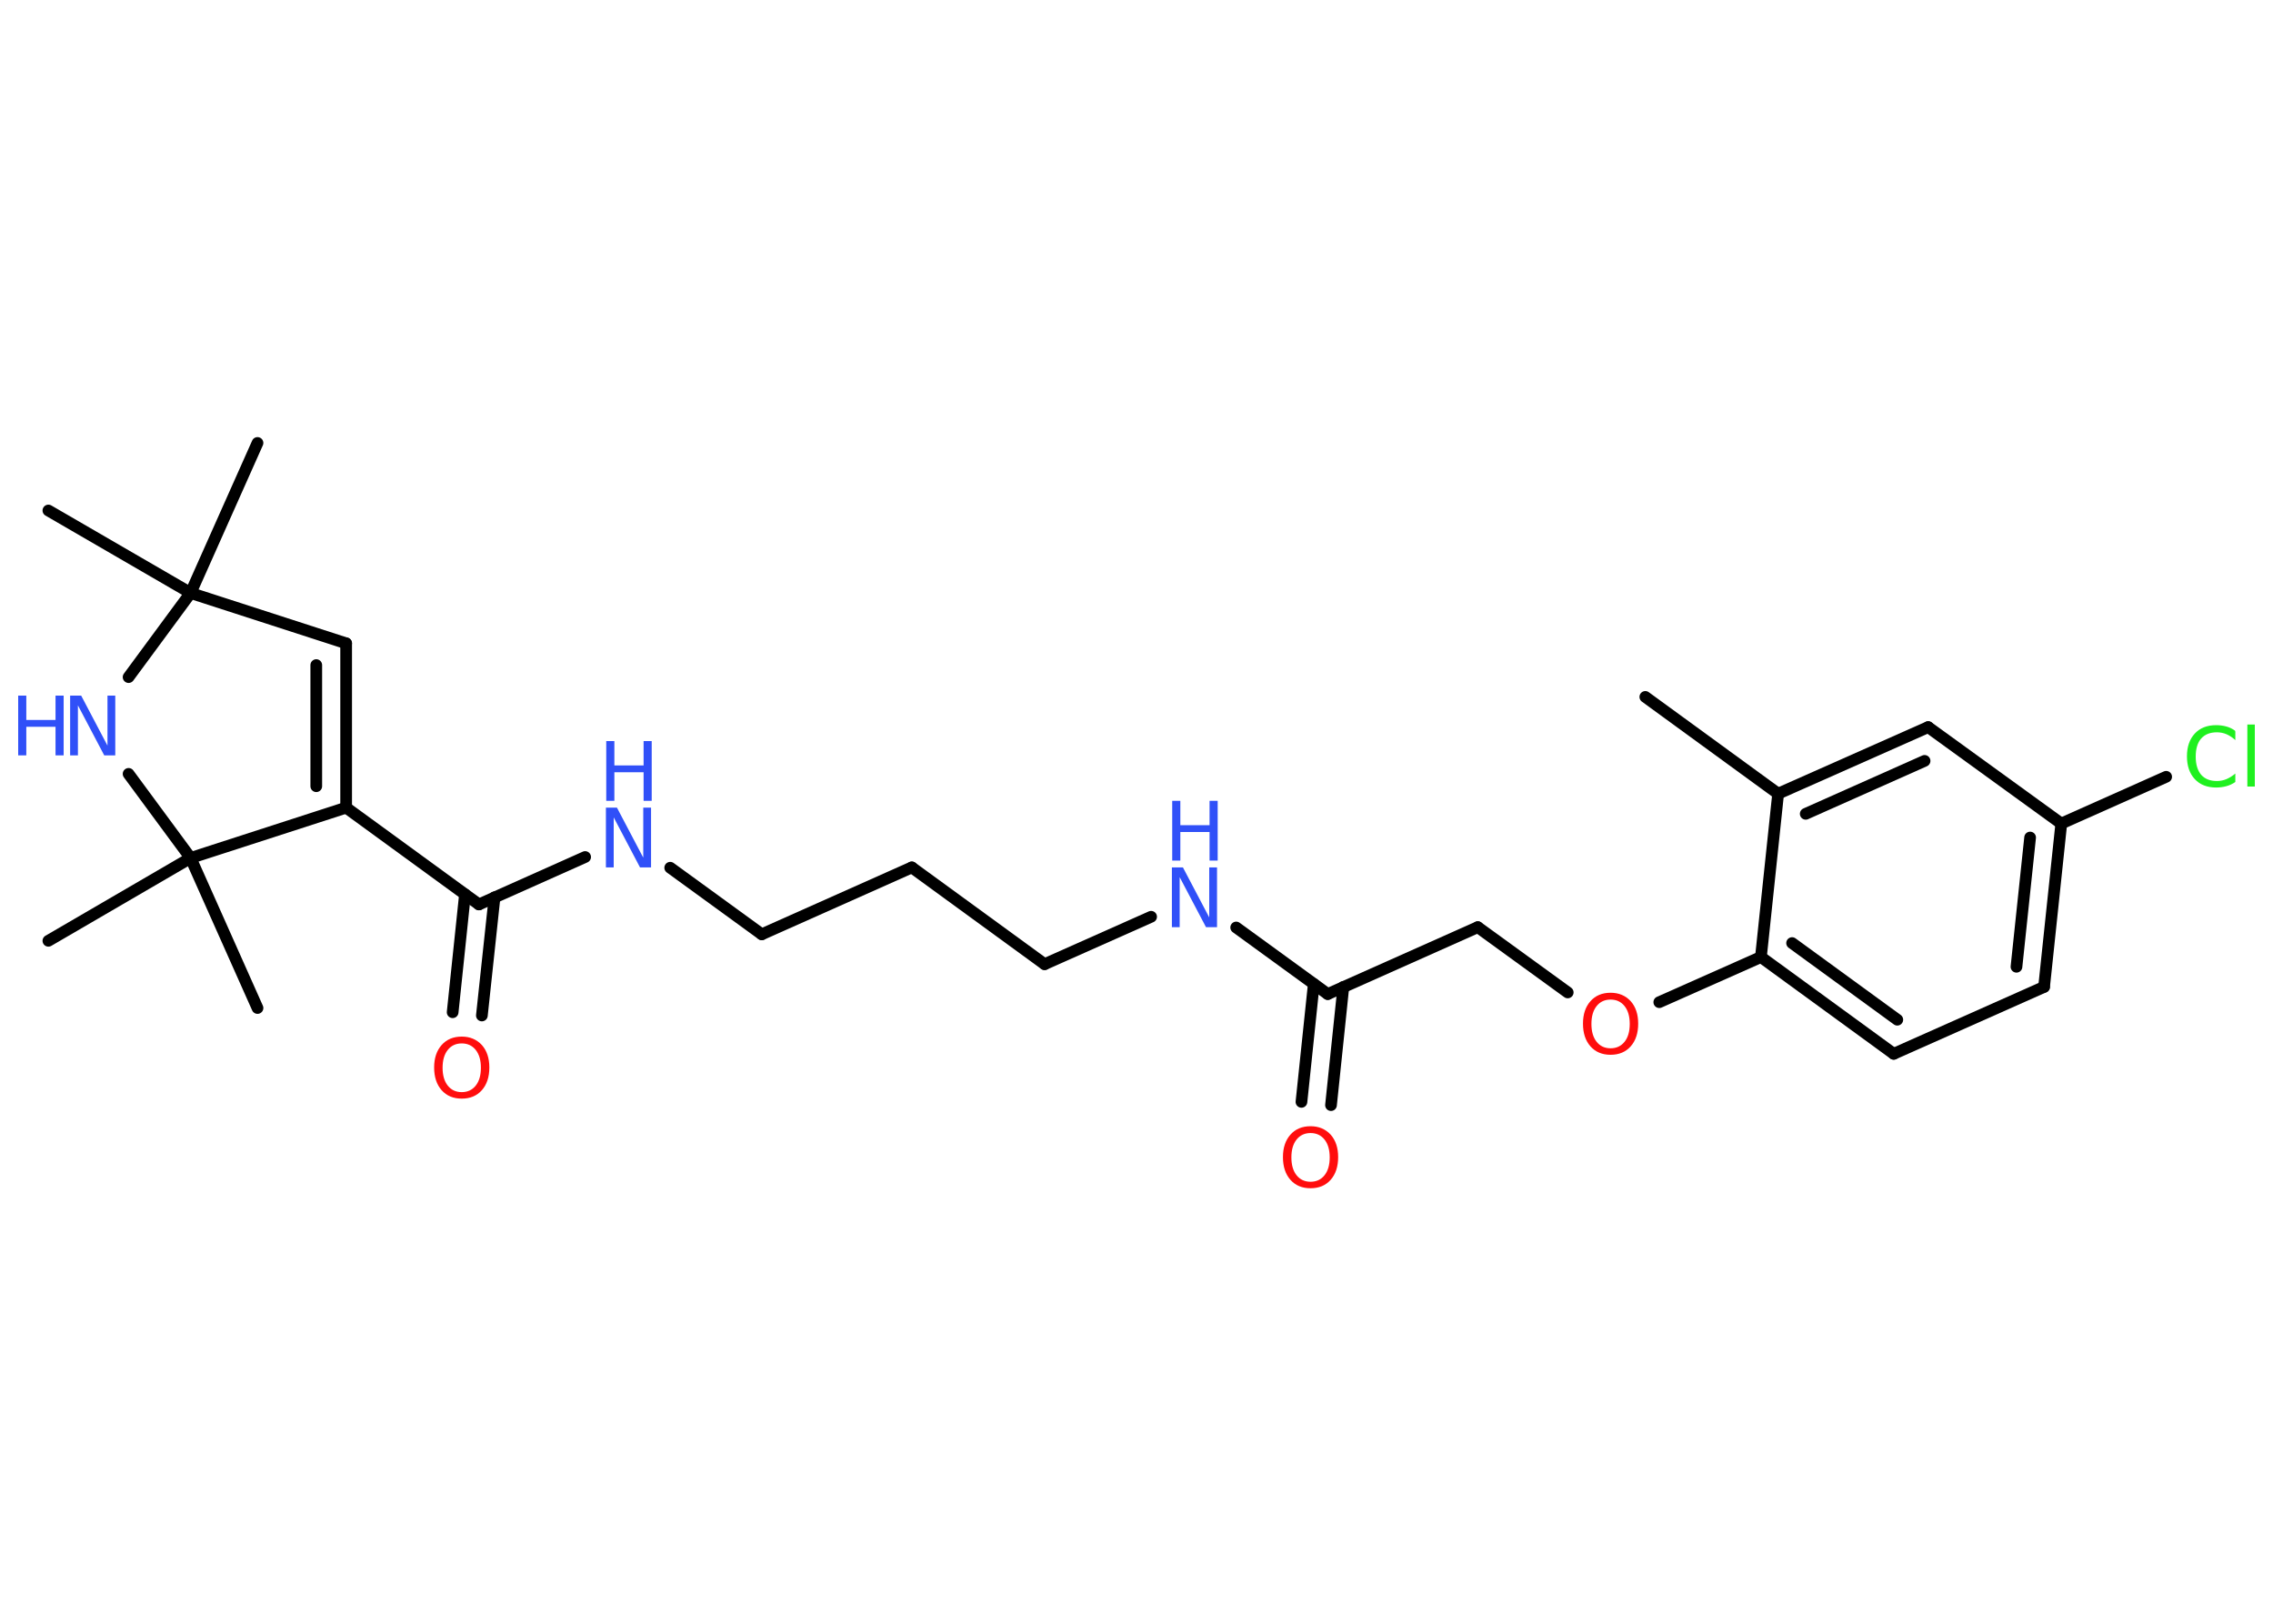 <?xml version='1.0' encoding='UTF-8'?>
<!DOCTYPE svg PUBLIC "-//W3C//DTD SVG 1.1//EN" "http://www.w3.org/Graphics/SVG/1.1/DTD/svg11.dtd">
<svg version='1.2' xmlns='http://www.w3.org/2000/svg' xmlns:xlink='http://www.w3.org/1999/xlink' width='70.0mm' height='50.0mm' viewBox='0 0 70.0 50.0'>
  <desc>Generated by the Chemistry Development Kit (http://github.com/cdk)</desc>
  <g stroke-linecap='round' stroke-linejoin='round' stroke='#000000' stroke-width='.36' fill='#3050F8'>
    <rect x='.0' y='.0' width='70.0' height='50.0' fill='#FFFFFF' stroke='none'/>
    <g id='mol1' class='mol'>
      <line id='mol1bnd1' class='bond' x1='50.67' y1='21.46' x2='54.76' y2='24.44'/>
      <g id='mol1bnd2' class='bond'>
        <line x1='59.38' y1='22.39' x2='54.76' y2='24.44'/>
        <line x1='59.27' y1='23.43' x2='55.61' y2='25.06'/>
      </g>
      <line id='mol1bnd3' class='bond' x1='59.38' y1='22.39' x2='63.48' y2='25.36'/>
      <line id='mol1bnd4' class='bond' x1='63.48' y1='25.36' x2='66.71' y2='23.92'/>
      <g id='mol1bnd5' class='bond'>
        <line x1='62.95' y1='30.39' x2='63.48' y2='25.36'/>
        <line x1='62.1' y1='29.77' x2='62.52' y2='25.79'/>
      </g>
      <line id='mol1bnd6' class='bond' x1='62.95' y1='30.39' x2='58.32' y2='32.45'/>
      <g id='mol1bnd7' class='bond'>
        <line x1='54.23' y1='29.47' x2='58.32' y2='32.45'/>
        <line x1='55.19' y1='29.04' x2='58.43' y2='31.4'/>
      </g>
      <line id='mol1bnd8' class='bond' x1='54.76' y1='24.44' x2='54.23' y2='29.47'/>
      <line id='mol1bnd9' class='bond' x1='54.23' y1='29.47' x2='51.1' y2='30.86'/>
      <line id='mol1bnd10' class='bond' x1='48.28' y1='30.56' x2='45.51' y2='28.55'/>
      <line id='mol1bnd11' class='bond' x1='45.51' y1='28.55' x2='40.89' y2='30.61'/>
      <g id='mol1bnd12' class='bond'>
        <line x1='41.37' y1='30.39' x2='40.99' y2='34.03'/>
        <line x1='40.46' y1='30.3' x2='40.08' y2='33.93'/>
      </g>
      <line id='mol1bnd13' class='bond' x1='40.89' y1='30.61' x2='38.07' y2='28.56'/>
      <line id='mol1bnd14' class='bond' x1='35.45' y1='28.23' x2='32.17' y2='29.69'/>
      <line id='mol1bnd15' class='bond' x1='32.17' y1='29.69' x2='28.08' y2='26.71'/>
      <line id='mol1bnd16' class='bond' x1='28.08' y1='26.71' x2='23.46' y2='28.77'/>
      <line id='mol1bnd17' class='bond' x1='23.46' y1='28.77' x2='20.64' y2='26.72'/>
      <line id='mol1bnd18' class='bond' x1='18.02' y1='26.39' x2='14.75' y2='27.85'/>
      <g id='mol1bnd19' class='bond'>
        <line x1='15.23' y1='27.63' x2='14.84' y2='31.27'/>
        <line x1='14.32' y1='27.54' x2='13.94' y2='31.17'/>
      </g>
      <line id='mol1bnd20' class='bond' x1='14.75' y1='27.85' x2='10.66' y2='24.87'/>
      <g id='mol1bnd21' class='bond'>
        <line x1='10.66' y1='24.87' x2='10.66' y2='19.81'/>
        <line x1='9.74' y1='24.21' x2='9.74' y2='20.48'/>
      </g>
      <line id='mol1bnd22' class='bond' x1='10.66' y1='19.81' x2='5.87' y2='18.26'/>
      <line id='mol1bnd23' class='bond' x1='5.87' y1='18.26' x2='7.93' y2='13.64'/>
      <line id='mol1bnd24' class='bond' x1='5.87' y1='18.26' x2='1.49' y2='15.72'/>
      <line id='mol1bnd25' class='bond' x1='5.87' y1='18.26' x2='3.96' y2='20.85'/>
      <line id='mol1bnd26' class='bond' x1='3.96' y1='23.83' x2='5.87' y2='26.42'/>
      <line id='mol1bnd27' class='bond' x1='10.66' y1='24.87' x2='5.87' y2='26.42'/>
      <line id='mol1bnd28' class='bond' x1='5.87' y1='26.42' x2='1.49' y2='28.97'/>
      <line id='mol1bnd29' class='bond' x1='5.87' y1='26.42' x2='7.93' y2='31.04'/>
      <path id='mol1atm5' class='atom' d='M68.84 22.53v.26q-.13 -.12 -.27 -.18q-.14 -.06 -.3 -.06q-.31 .0 -.48 .19q-.17 .19 -.17 .56q.0 .36 .17 .56q.17 .19 .48 .19q.16 .0 .3 -.06q.14 -.06 .27 -.17v.26q-.13 .09 -.28 .13q-.15 .04 -.31 .04q-.42 .0 -.66 -.26q-.24 -.26 -.24 -.7q.0 -.44 .24 -.7q.24 -.26 .66 -.26q.16 .0 .31 .04q.15 .04 .27 .13zM69.21 22.31h.23v1.91h-.23v-1.91z' stroke='none' fill='#1FF01F'/>
      <path id='mol1atm9' class='atom' d='M49.6 30.78q-.27 .0 -.43 .2q-.16 .2 -.16 .55q.0 .35 .16 .55q.16 .2 .43 .2q.27 .0 .43 -.2q.16 -.2 .16 -.55q.0 -.35 -.16 -.55q-.16 -.2 -.43 -.2zM49.6 30.57q.38 .0 .62 .26q.23 .26 .23 .69q.0 .44 -.23 .7q-.23 .26 -.62 .26q-.39 .0 -.62 -.26q-.23 -.26 -.23 -.7q.0 -.43 .23 -.69q.23 -.26 .62 -.26z' stroke='none' fill='#FF0D0D'/>
      <path id='mol1atm12' class='atom' d='M40.36 34.89q-.27 .0 -.43 .2q-.16 .2 -.16 .55q.0 .35 .16 .55q.16 .2 .43 .2q.27 .0 .43 -.2q.16 -.2 .16 -.55q.0 -.35 -.16 -.55q-.16 -.2 -.43 -.2zM40.36 34.68q.38 .0 .62 .26q.23 .26 .23 .69q.0 .44 -.23 .7q-.23 .26 -.62 .26q-.39 .0 -.62 -.26q-.23 -.26 -.23 -.7q.0 -.43 .23 -.69q.23 -.26 .62 -.26z' stroke='none' fill='#FF0D0D'/>
      <g id='mol1atm13' class='atom'>
        <path d='M36.1 26.71h.33l.81 1.54v-1.54h.24v1.84h-.34l-.81 -1.54v1.54h-.24v-1.84z' stroke='none'/>
        <path d='M36.1 24.66h.25v.75h.9v-.75h.25v1.84h-.25v-.88h-.9v.88h-.25v-1.84z' stroke='none'/>
      </g>
      <g id='mol1atm17' class='atom'>
        <path d='M18.67 24.87h.33l.81 1.54v-1.54h.24v1.84h-.34l-.81 -1.54v1.54h-.24v-1.84z' stroke='none'/>
        <path d='M18.67 22.82h.25v.75h.9v-.75h.25v1.84h-.25v-.88h-.9v.88h-.25v-1.84z' stroke='none'/>
      </g>
      <path id='mol1atm19' class='atom' d='M14.22 32.13q-.27 .0 -.43 .2q-.16 .2 -.16 .55q.0 .35 .16 .55q.16 .2 .43 .2q.27 .0 .43 -.2q.16 -.2 .16 -.55q.0 -.35 -.16 -.55q-.16 -.2 -.43 -.2zM14.22 31.92q.38 .0 .62 .26q.23 .26 .23 .69q.0 .44 -.23 .7q-.23 .26 -.62 .26q-.39 .0 -.62 -.26q-.23 -.26 -.23 -.7q.0 -.43 .23 -.69q.23 -.26 .62 -.26z' stroke='none' fill='#FF0D0D'/>
      <g id='mol1atm25' class='atom'>
        <path d='M2.17 21.42h.33l.81 1.54v-1.54h.24v1.84h-.34l-.81 -1.54v1.54h-.24v-1.84z' stroke='none'/>
        <path d='M.56 21.42h.25v.75h.9v-.75h.25v1.84h-.25v-.88h-.9v.88h-.25v-1.84z' stroke='none'/>
      </g>
    </g>
  </g>
</svg>
